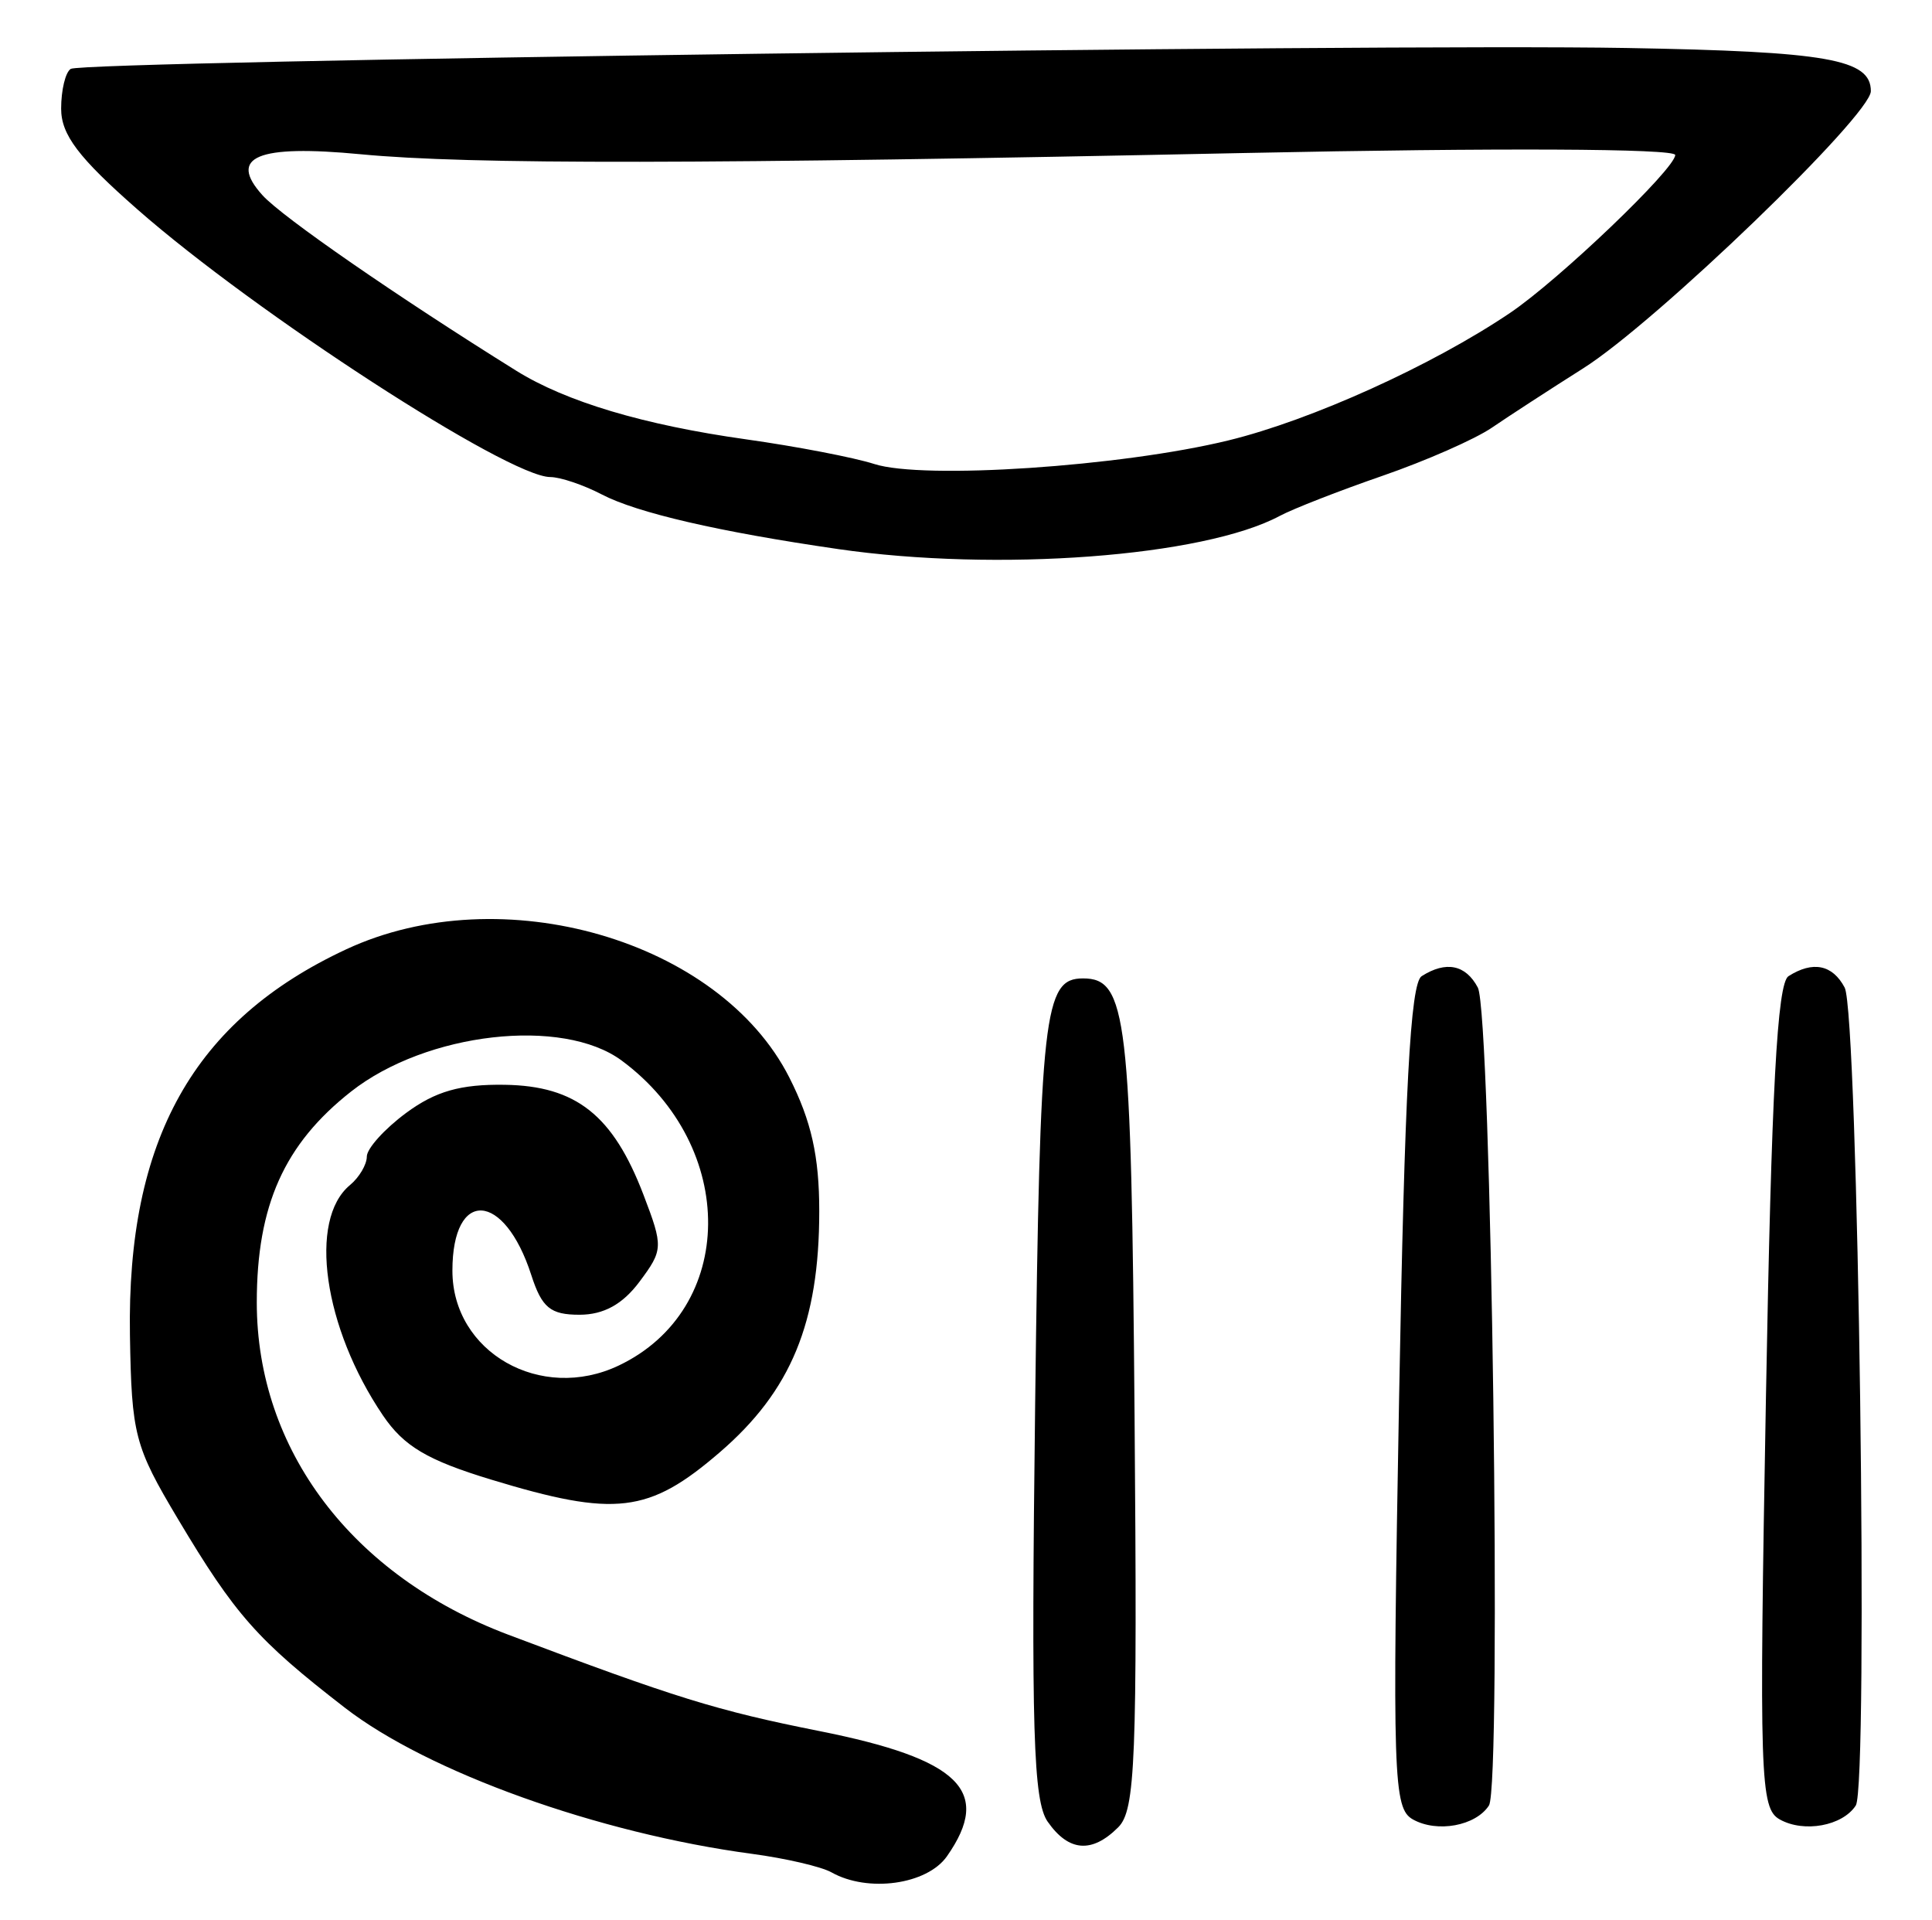 <?xml version="1.0" encoding="UTF-8" standalone="no"?>
<!-- Created with Inkscape (http://www.inkscape.org/) -->

<svg
   version="1.1"
   id="svg75"
   width="210.667"
   height="209.333"
   viewBox="0 0 210.667 209.333"
   xmlns="http://www.w3.org/2000/svg"
   xmlns:svg="http://www.w3.org/2000/svg">
  <defs
     id="defs79" />
  <g
     id="g81">
    <path
       style="fill:#000000;stroke-width:1.333"
       d="m 90.667,204.125 c -1.1,-0.62 -5,-1.528 -8.667,-2.018 -16.743,-2.239 -35.307,-8.899 -44.392,-15.926 -9.542,-7.38 -11.965,-10.121 -18.221,-20.608 -4.71,-7.896 -5.039,-9.155 -5.218,-20 -0.352,-21.32 6.939,-34.327 23.588,-42.081 16.937,-7.888 40.719,-1.006 48.313,13.981 2.4,4.736 3.262,8.586 3.262,14.565 0,12.156 -3.07,19.594 -10.851,26.295 -7.733,6.659 -11.378,7.093 -24.942,2.969 -6.943,-2.111 -9.508,-3.633 -11.788,-7 -6.477,-9.563 -8.158,-21.313 -3.592,-25.102 1.012,-0.84 1.839,-2.24 1.839,-3.112 0,-0.872 1.928,-3.011 4.285,-4.754 3.195,-2.362 5.93,-3.143 10.751,-3.07 7.786,0.117 11.819,3.317 15.138,12.008 2.16,5.655 2.144,6 -0.444,9.466 -1.835,2.458 -3.905,3.596 -6.541,3.596 -3.174,0 -4.104,-0.766 -5.257,-4.334 -2.954,-9.138 -8.599,-9.447 -8.599,-0.471 0,8.9 9.644,14.392 18.15,10.336 12.838,-6.122 13.007,-23.837 0.317,-33.235 -6.455,-4.781 -21.305,-3.084 -29.517,3.372 C 30.992,124.732 28,131.422 28,141.991 c 0,16.064 10.394,29.799 27.41,36.22 18.261,6.891 22.751,8.282 33.923,10.507 15.335,3.054 18.9,6.549 13.924,13.652 -2.166,3.093 -8.621,3.992 -12.591,1.755 z m 23.58,-5.512 c -1.583,-2.26 -1.815,-9.96 -1.373,-45.573 0.529,-42.656 0.947,-46.374 5.215,-46.374 4.791,0 5.272,4.086 5.625,47.721 0.304,37.583 0.09,42.952 -1.779,44.821 -2.868,2.868 -5.398,2.672 -7.687,-0.596 z m 39.82,-0.257 c -2.149,-1.202 -2.256,-4.473 -1.506,-46.09 0.601,-33.412 1.226,-45.062 2.457,-45.844 2.66,-1.69 4.802,-1.255 6.126,1.244 1.477,2.788 2.621,87.004 1.211,89.172 -1.447,2.225 -5.649,2.995 -8.288,1.518 z m 40,0 c -2.149,-1.202 -2.256,-4.473 -1.506,-46.09 0.601,-33.412 1.226,-45.062 2.457,-45.844 2.66,-1.69 4.802,-1.255 6.126,1.244 1.477,2.788 2.621,87.004 1.211,89.172 -1.447,2.225 -5.649,2.995 -8.288,1.518 z M 91.333,59.851 C 78.373,57.972 69.467,55.912 65.611,53.9 63.625,52.864 61.099,52.013 59.997,52.008 55.412,51.989 27.86,34.131 15,22.842 8.553,17.182 6.667,14.692 6.667,11.842 6.667,9.815 7.138,7.866 7.714,7.51 9.13,6.635 149.771,4.745 177.333,5.231 199.276,5.618 204,6.451 204,9.935 c 0,2.626 -23.394,25.174 -31.333,30.2 -3.667,2.321 -8.167,5.244 -10,6.496 -1.833,1.251 -7.191,3.608 -11.905,5.237 -4.714,1.629 -9.761,3.598 -11.215,4.376 -8.321,4.453 -30.789,6.135 -48.213,3.609 z M 133.957,48.011 c 9.036,-2.204 22.231,-8.178 30.71,-13.903 5.347,-3.611 18,-15.71 18,-17.212 0,-0.702 -19.428,-0.79 -47,-0.214 -59.076,1.234 -84.468,1.269 -96.333,0.135 -11.278,-1.078 -14.509,0.272 -10.707,4.473 2.152,2.378 14.647,11.016 27.66,19.123 5.434,3.385 13.902,5.914 25.047,7.481 5.5,0.773 11.8,1.985 14,2.693 5.343,1.72 26.913,0.282 38.624,-2.575 z"
       id="path1226" />
  </g>
</svg>
